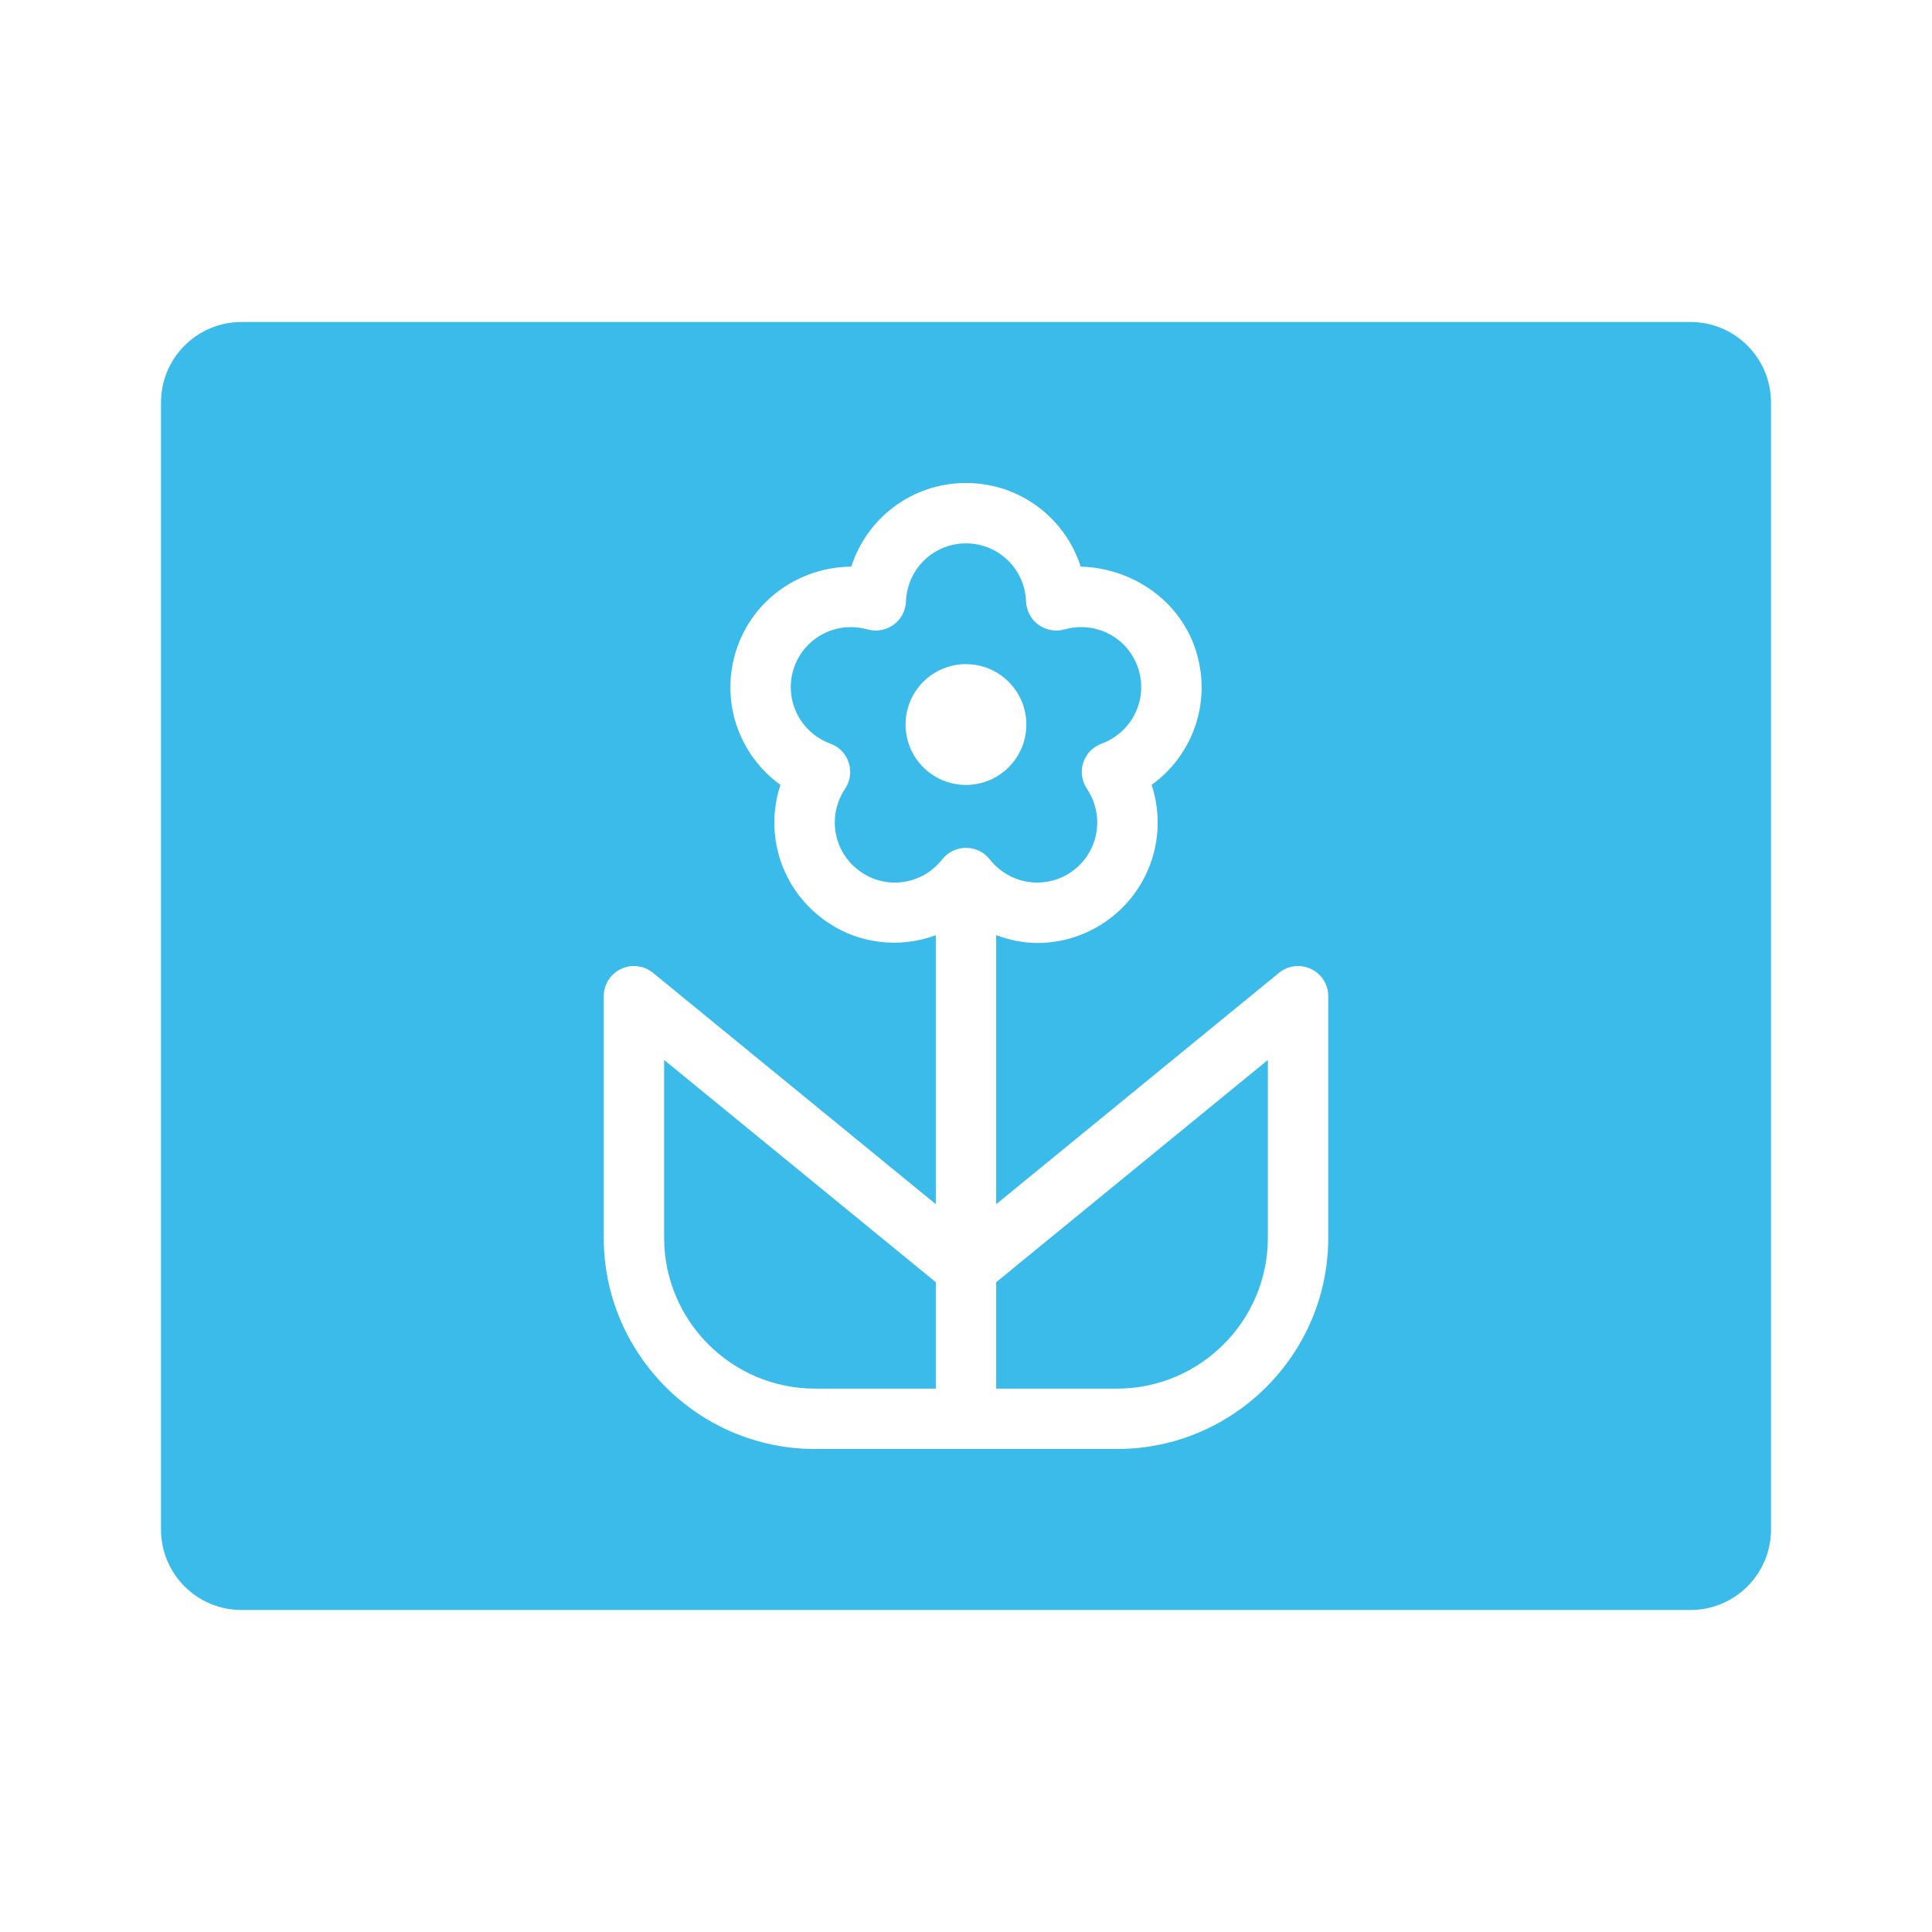 <svg width="24" height="24" viewBox="0 0 24 24" fill="none" xmlns="http://www.w3.org/2000/svg">
<path fill-rule="evenodd" clip-rule="evenodd" d="M2 5C2 4.448 2.448 4 3 4H21C21.552 4 22 4.448 22 5V19C22 19.552 21.552 20 21 20H3C2.448 20 2 19.552 2 19V5ZM16.286 12.037C16.154 11.974 16 11.993 15.888 12.085L12.375 14.959V11.617C12.539 11.677 12.71 11.714 12.885 11.714C13.19 11.714 13.497 11.621 13.764 11.428C14.303 11.035 14.505 10.354 14.306 9.75C14.823 9.378 15.059 8.708 14.853 8.074C14.647 7.439 14.043 7.054 13.425 7.039C13.231 6.433 12.667 6 12 6C11.333 6 10.769 6.433 10.575 7.039C9.943 7.044 9.353 7.439 9.147 8.074C8.941 8.708 9.178 9.378 9.695 9.75C9.495 10.354 9.697 11.035 10.237 11.427C10.656 11.732 11.174 11.783 11.625 11.618V14.959L8.112 12.085C8 11.993 7.845 11.974 7.714 12.037C7.584 12.098 7.5 12.23 7.5 12.375V15.375C7.5 16.823 8.678 18 10.125 18H13.875C15.322 18 16.5 16.823 16.5 15.375V12.375C16.5 12.23 16.417 12.098 16.286 12.037ZM10.678 10.82C10.352 10.584 10.273 10.135 10.498 9.798C10.562 9.703 10.579 9.583 10.543 9.474C10.508 9.364 10.424 9.277 10.316 9.238C9.936 9.098 9.736 8.688 9.86 8.305C9.985 7.922 10.387 7.71 10.777 7.819C10.889 7.85 11.007 7.829 11.1 7.761C11.193 7.694 11.25 7.587 11.254 7.472C11.27 7.067 11.597 6.75 12 6.75C12.403 6.75 12.731 7.067 12.746 7.472C12.751 7.587 12.807 7.694 12.9 7.761C12.993 7.828 13.112 7.85 13.223 7.819C13.615 7.709 14.015 7.922 14.14 8.305C14.264 8.688 14.064 9.098 13.684 9.238C13.576 9.277 13.492 9.364 13.457 9.474C13.421 9.583 13.438 9.703 13.502 9.798C13.727 10.135 13.649 10.584 13.323 10.821C12.996 11.057 12.546 10.994 12.295 10.675C12.224 10.585 12.115 10.532 12 10.532C11.885 10.532 11.776 10.585 11.705 10.675C11.455 10.994 11.003 11.058 10.678 10.82ZM10.125 17.25C9.091 17.25 8.25 16.409 8.25 15.375V13.167L11.625 15.928V17.25H10.125ZM15.75 15.375C15.75 16.409 14.909 17.25 13.875 17.25H12.375V15.928L15.75 13.167V15.375ZM12.53 9.531C12.823 9.238 12.823 8.763 12.53 8.47C12.237 8.177 11.762 8.177 11.469 8.47C11.176 8.763 11.176 9.238 11.469 9.531C11.762 9.824 12.237 9.824 12.53 9.531Z" fill="#3BBBE9"/>
</svg>
